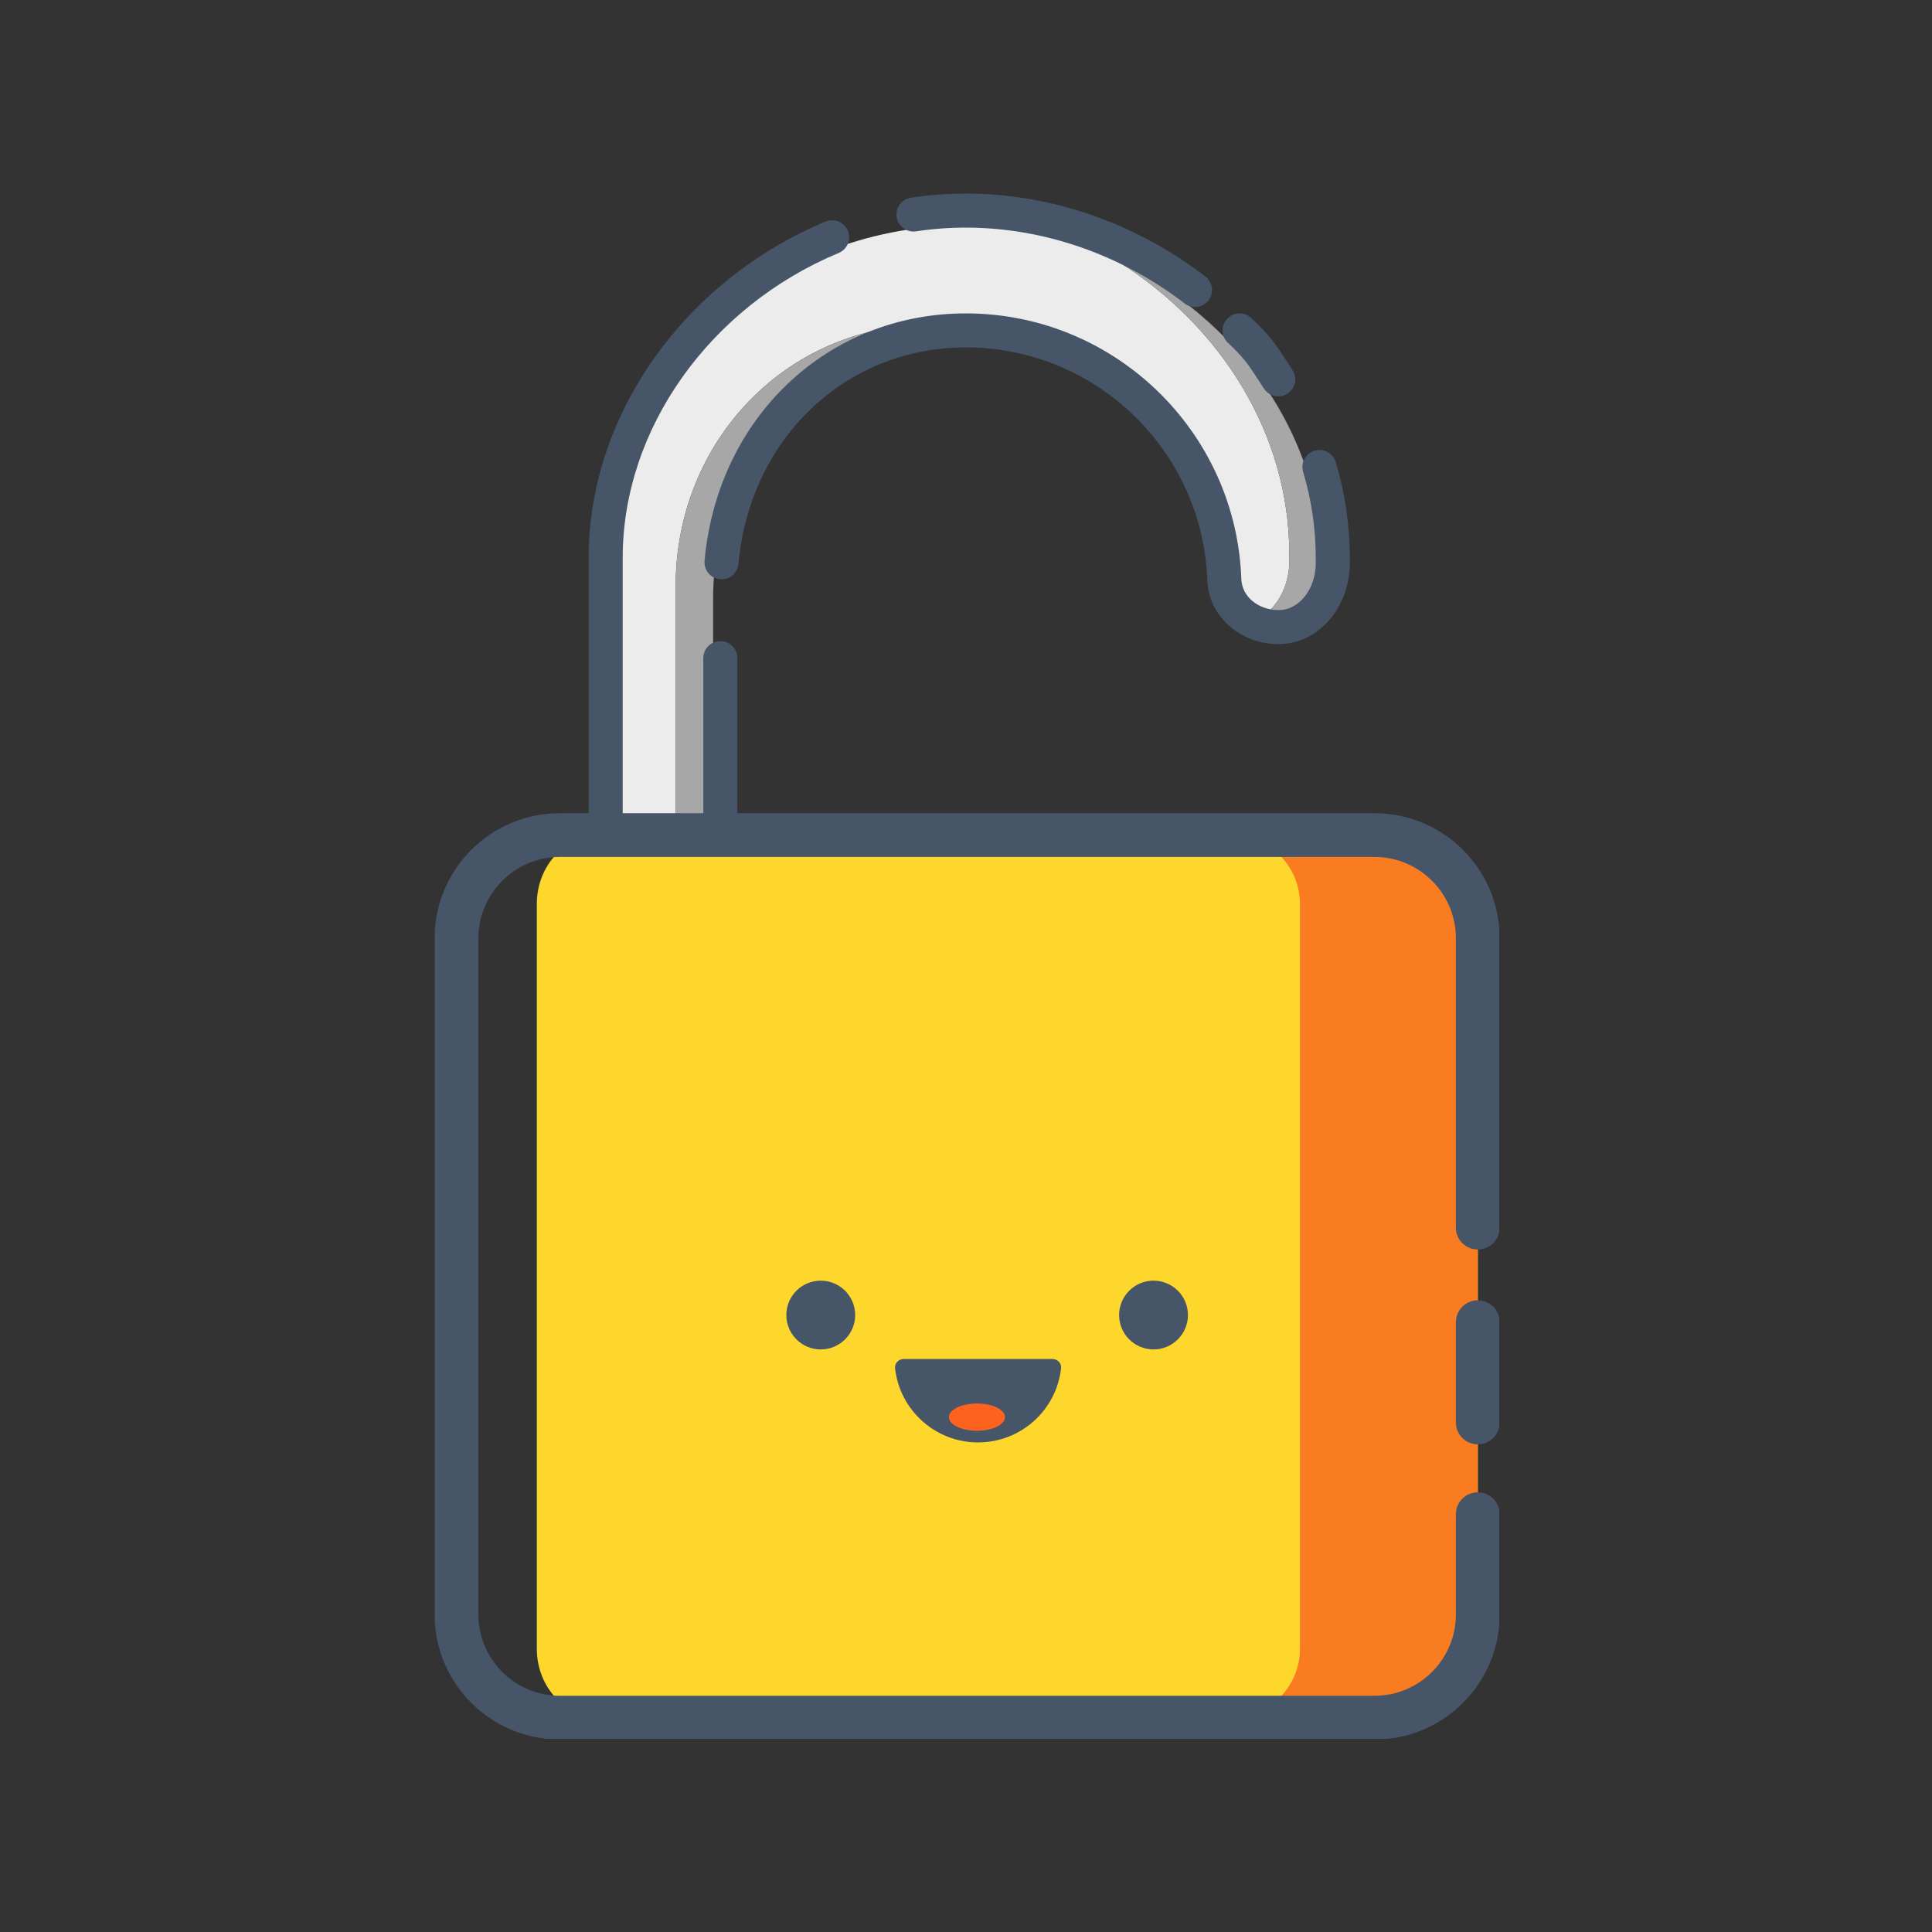 <svg fill="none" height="800" viewBox="0 0 800 800" width="800" xmlns="http://www.w3.org/2000/svg" xmlns:xlink="http://www.w3.org/1999/xlink"><rect x="0" y="0" width="800" height="800" fill="#333333" stroke="none"/><clipPath id="a"><path d="m180 80h440.8v640h-440.8z"/></clipPath><g clip-path="url(#a)"><path d="m547.53 234.567c0 .1.005.199.005.301v-.089c.001-.07-.005-.141-.005-.212zm-.89-14.782c.079.686.134 1.386.203 2.073-.062-.687-.123-1.387-.203-2.073zm-1.318-8.458c.182.959.362 1.916.521 2.877-.155-.965-.339-1.918-.521-2.877zm-11.436 20.986v-2.745c0-50.233-28.731-94.515-69.926-120.632 34.508 16.743 62.436 45.897 75.524 81.273-20.744-56.222-78.913-96.785-141.473-96.785-78.159 0-152.201 63.286-152.201 141.356v191.583h33.965v-183.685c0-59.803 45.789-108.279 105.655-108.279 19.276 0 32.115 5.052 47.708 13.866 40.932 14.451 70.267 29.422 70.267 75.255v19.632c0 6.505 3.569 12.258 9.049 15.83 11.939-.777 21.432-12.4 21.432-26.669zm13.341-6.007c.049.717.092 1.435.13 2.156-.038-.721-.084-1.439-.13-2.156zm-3.215-21.205c.252 1.057.474 2.123.708 3.189-.228-1.066-.456-2.133-.708-3.189z" fill="#ececec"/><path d="m279.775 242.678v183.771h15.515v-178.84c0-58.138 44.515-105.268 102.72-105.268 12.47 0 24.428 2.176 35.528 6.147l-.401-.223c-15.592-8.814-28.431-13.866-47.708-13.866-59.864 0-105.654 48.476-105.654 108.279zm267.582-14.216c-.038-.721-.081-1.439-.13-2.156-.101-1.485-.229-2.968-.384-4.448-.069-.687-.123-1.387-.203-2.073-.225-1.866-.491-3.726-.796-5.581-.159-.961-.341-1.918-.521-2.877-.19-1.015-.391-2.027-.603-3.037-.234-1.066-.456-2.132-.708-3.19-.187-.766-.394-1.529-.592-2.293-.557-2.164-1.172-4.312-1.843-6.443-.161-.515-.315-1.027-.482-1.539-.444-1.355-.911-2.703-1.399-4.043-.067-.192-.143-.382-.212-.573-13.088-35.375-41.016-64.53-75.524-81.273 41.195 26.117 69.926 70.399 69.926 120.632v2.744c0 14.269-9.493 25.892-21.432 26.67-.037.002-.075.01-.114.014 3.671 2.427 8.204 3.879 13.131 3.879 12.187 0 22.065-11.642 22.065-26.004v-2.003c0-.102-.005-.201-.005-.301-.009-2.036-.067-4.072-.174-6.105z" fill="#a7a7a7"/><path d="m529.437 266.722c-16.249 0-29.469-12.11-29.469-26.995v4.046c0-55.094-44.876-99.916-100.034-99.916-49.843 0-89.439 37.691-94.149 89.62-.353 3.875-3.784 6.725-7.659 6.379-.923-.084-1.819-.347-2.639-.777-.82-.429-1.548-1.016-2.141-1.726s-1.04-1.53-1.316-2.413c-.275-.883-.374-1.812-.291-2.733 5.386-59.356 50.887-102.437 108.195-102.437 62.936 0 114.138 51.141 114.138 114.003v-4.046c0 7.118 6.894 12.908 15.366 12.908 8.48 0 15.378-8.696 15.378-19.385v-2.418c0-11.959-1.759-23.878-5.226-35.428-.266-.886-.354-1.816-.26-2.736.093-.921.368-1.813.807-2.628.439-.814 1.035-1.534 1.752-2.118.718-.585 1.544-1.022 2.431-1.288 3.733-1.121 7.659 1.001 8.779 4.723 3.853 12.806 5.814 26.105 5.82 39.476v2.418c-.001 18.455-13.226 33.471-29.482 33.471z" fill="#475569"/><path d="m305.323 432.539h-61.575v-201.708c0-58.765 39.458-114.674 98.187-139.125 1.721-.693 3.646-.68 5.358.036s3.072 2.076 3.786 3.787.724 3.634.028 5.353c-.696 1.718-2.042 3.093-3.746 3.826-53.538 22.289-89.51 72.975-89.51 126.123v187.622h33.37v-146.043c.03-1.848.786-3.61 2.105-4.907 1.319-1.296 3.096-2.022 4.946-2.022 1.851 0 3.627.726 4.946 2.022 1.319 1.297 2.075 3.059 2.105 4.907zm189.509-305.4c-1.559.001-3.074-.516-4.306-1.469-26.263-20.265-58.438-31.425-90.593-31.425-6.924 0-13.859.518-20.613 1.542-3.836.579-7.444-2.061-8.03-5.908-.28-1.847.186-3.729 1.295-5.234 1.109-1.504 2.771-2.506 4.62-2.787 7.523-1.135 15.12-1.704 22.728-1.702 35.258 0 70.493 12.204 99.215 34.362 1.164.899 2.018 2.14 2.441 3.548s.395 2.912-.081 4.303c-.476 1.392-1.375 2.599-2.572 3.454-1.198.855-2.633 1.314-4.104 1.314zm34.471 36.979c-1.17.001-2.322-.289-3.353-.844-1.03-.554-1.905-1.357-2.548-2.334-.786-1.199-1.569-2.399-2.349-3.602-4.378-6.741-5.851-9.011-12.623-15.407-1.354-1.285-2.142-3.054-2.192-4.918-.049-1.865.643-3.673 1.927-5.028 1.283-1.355 3.051-2.146 4.918-2.201 1.866-.054 3.678.633 5.038 1.912 7.996 7.553 10.117 10.82 14.764 17.976.692 1.068 1.452 2.237 2.306 3.535.508.773.859 1.638 1.032 2.547.174.909.166 1.842-.022 2.748s-.553 1.766-1.074 2.53c-.52.765-1.187 1.42-1.961 1.928-1.146.756-2.489 1.159-3.863 1.158z" fill="#475569"/><path d="m611.918 682.763c0 15.726-11.759 28.479-26.263 28.479h-337.097c-14.506 0-26.268-12.752-26.268-28.479v-308.502c0-15.727 11.762-28.475 26.268-28.475h337.097c14.504 0 26.263 12.748 26.263 28.475z" fill="#fdd72c"/><path d="m583.409 345.786h-73.648c15.743 0 28.509 12.748 28.509 28.475v308.502c0 15.726-12.765 28.479-28.509 28.479h73.648c15.744 0 28.51-12.752 28.51-28.479v-308.502c0-15.727-12.765-28.475-28.51-28.475z" fill="#f97c21"/><g fill="#475569"><path d="m325.6 544.53c0 3.776 1.502 7.397 4.175 10.067 2.673 2.671 6.299 4.171 10.08 4.171 3.78 0 7.406-1.5 10.079-4.171 2.673-2.67 4.175-6.291 4.175-10.067 0-3.777-1.502-7.398-4.175-10.068-2.673-2.671-6.299-4.171-10.079-4.171-3.781 0-7.407 1.5-10.08 4.171-2.673 2.67-4.175 6.291-4.175 10.068z"/><path d="m463.396 544.53c0 3.776 1.502 7.397 4.175 10.067 2.674 2.671 6.3 4.171 10.08 4.171 3.781 0 7.406-1.5 10.08-4.171 2.673-2.67 4.175-6.291 4.175-10.067 0-3.777-1.502-7.398-4.175-10.068-2.674-2.671-6.299-4.171-10.08-4.171-3.78 0-7.406 1.5-10.08 4.171-2.673 2.67-4.175 6.291-4.175 10.068z"/><path d="m439.37 566.56c.234-2.106-1.509-3.832-3.634-3.832h-61.483c-2.12 0-3.861 1.726-3.631 3.832 1.909 17.275 16.569 30.713 34.376 30.713 17.805-.001 32.466-13.438 34.372-30.713z"/></g><path d="m416.148 586.805c0 3.115-5.197 5.647-11.606 5.647-6.413 0-11.612-2.531-11.612-5.647 0-3.118 5.199-5.646 11.612-5.646 6.409.001 11.606 2.528 11.606 5.646z" fill="#fd631f"/><path d="m569.154 720.297h-337.361c-28.58 0-51.832-23.225-51.832-51.772v-280.026c0-28.546 23.252-51.769 51.832-51.769h337.361c28.58 0 51.83 23.223 51.83 51.769v119.833c0 5.002-4.059 9.056-9.067 9.056-5.007 0-9.066-4.054-9.066-9.056v-119.833c0-18.559-15.116-33.658-33.697-33.658h-337.361c-18.583 0-33.7 15.099-33.7 33.658v280.026c0 18.56 15.117 33.661 33.7 33.661h337.361c18.582 0 33.698-15.101 33.698-33.661v-41.538c0-5.002 4.059-9.056 9.066-9.056 5.008 0 9.067 4.054 9.067 9.056v41.538c-.001 28.547-23.25 51.772-51.831 51.772z" fill="#475569"/><path d="m611.918 598.072c-2.404 0-4.711-.954-6.411-2.653-1.7-1.698-2.655-4.002-2.655-6.404v-41.526c0-5.001 4.059-9.056 9.066-9.056 5.008 0 9.067 4.055 9.067 9.056v41.527c-.001 5.002-4.059 9.056-9.067 9.056z" fill="#475569"/></g></svg>